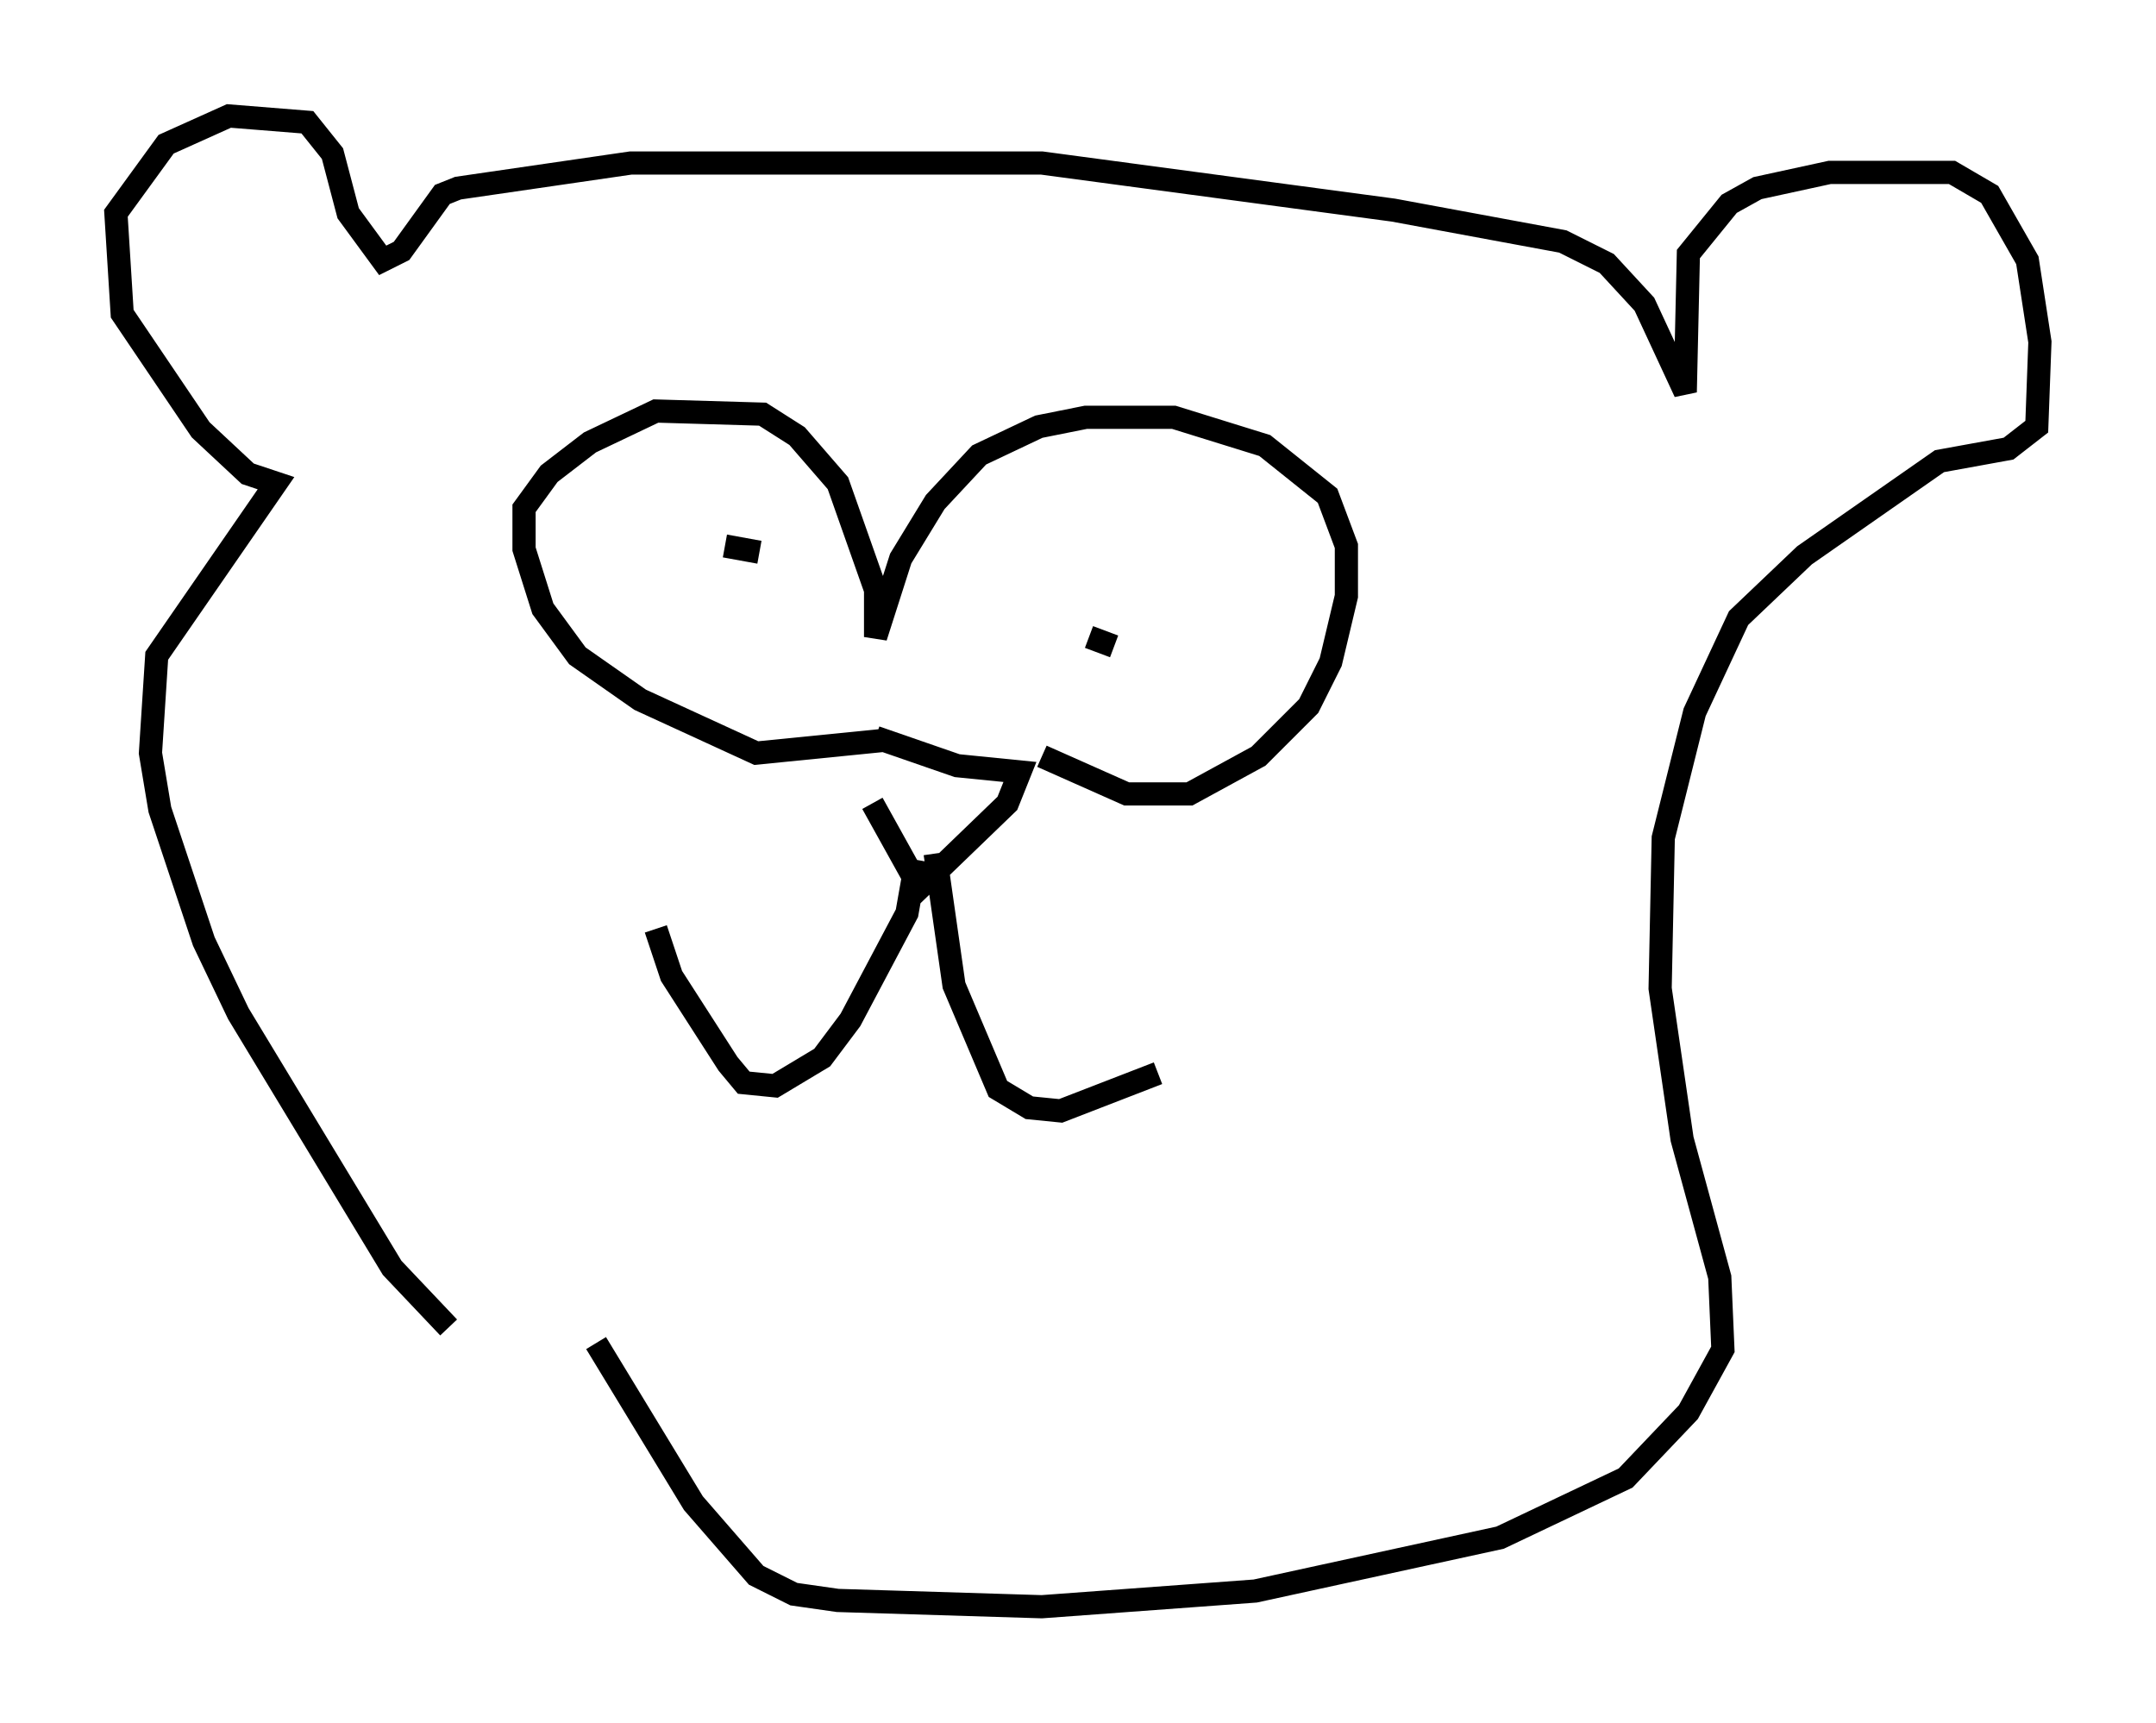 <?xml version="1.0" encoding="utf-8" ?>
<svg baseProfile="full" height="74.275" version="1.1" width="92.949" xmlns="http://www.w3.org/2000/svg" xmlns:ev="http://www.w3.org/2001/xml-events" xmlns:xlink="http://www.w3.org/1999/xlink"><defs /><rect fill="white" height="74.275" width="92.949" x="0" y="0" /><path d="M37.611, 33.011 m0.0, 1.624 l2.03, 3.654 3.789, -3.654 l0.541, -1.353 -2.706, -0.271 l-3.518, -1.218 m0.271, 0.135 l-5.413, 0.541 -5.007, -2.3 l-2.706, -1.894 -1.488, -2.03 l-0.812, -2.571 0.0, -1.759 l1.083, -1.488 1.759, -1.353 l2.842, -1.353 4.601, 0.135 l1.488, 0.947 1.759, 2.03 l1.624, 4.601 0.0, 2.03 l1.083, -3.383 1.488, -2.436 l1.894, -2.03 2.571, -1.218 l2.03, -0.406 3.789, 0.0 l3.924, 1.218 2.706, 2.165 l0.812, 2.165 0.0, 2.165 l-0.677, 2.842 -0.947, 1.894 l-2.165, 2.165 -2.977, 1.624 l-2.706, 0.0 -3.654, -1.624 m3.112, -4.736 l-1.083, -0.406 m-17.591, -2.165 l0.0, 0.0 m3.383, -1.488 l-1.488, -0.271 m8.254, 13.532 l-0.406, 2.3 -2.436, 4.601 l-1.218, 1.624 -2.03, 1.218 l-1.353, -0.135 -0.677, -0.812 l-2.436, -3.789 -0.677, -2.03 m12.043, -3.248 l0.812, 5.683 1.894, 4.465 l1.353, 0.812 1.353, 0.135 l4.195, -1.624 m-30.582, 10.961 l-2.436, -2.571 -6.631, -10.961 l-1.488, -3.112 -1.894, -5.683 l-0.406, -2.436 0.271, -4.195 l5.142, -7.442 -1.218, -0.406 l-2.03, -1.894 -3.383, -5.007 l-0.271, -4.33 2.165, -2.977 l2.706, -1.218 3.383, 0.271 l1.083, 1.353 0.677, 2.571 l1.488, 2.03 0.812, -0.406 l1.759, -2.436 0.677, -0.271 l7.442, -1.083 17.726, 0.0 l15.155, 2.03 7.307, 1.353 l1.894, 0.947 1.624, 1.759 l1.759, 3.789 0.135, -5.954 l1.759, -2.165 1.218, -0.677 l3.112, -0.677 5.277, 0.0 l1.624, 0.947 1.624, 2.842 l0.541, 3.518 -0.135, 3.654 l-1.218, 0.947 -2.977, 0.541 l-5.819, 4.059 -2.842, 2.706 l-1.894, 4.059 -1.353, 5.413 l-0.135, 6.495 0.947, 6.495 l1.624, 5.954 0.135, 3.112 l-1.488, 2.706 -2.706, 2.842 l-5.413, 2.571 -10.555, 2.3 l-9.202, 0.677 -8.796, -0.271 l-1.894, -0.271 -1.624, -0.812 l-2.706, -3.112 -4.195, -6.901 " fill="none" stroke="black" stroke-width="1" /></svg>